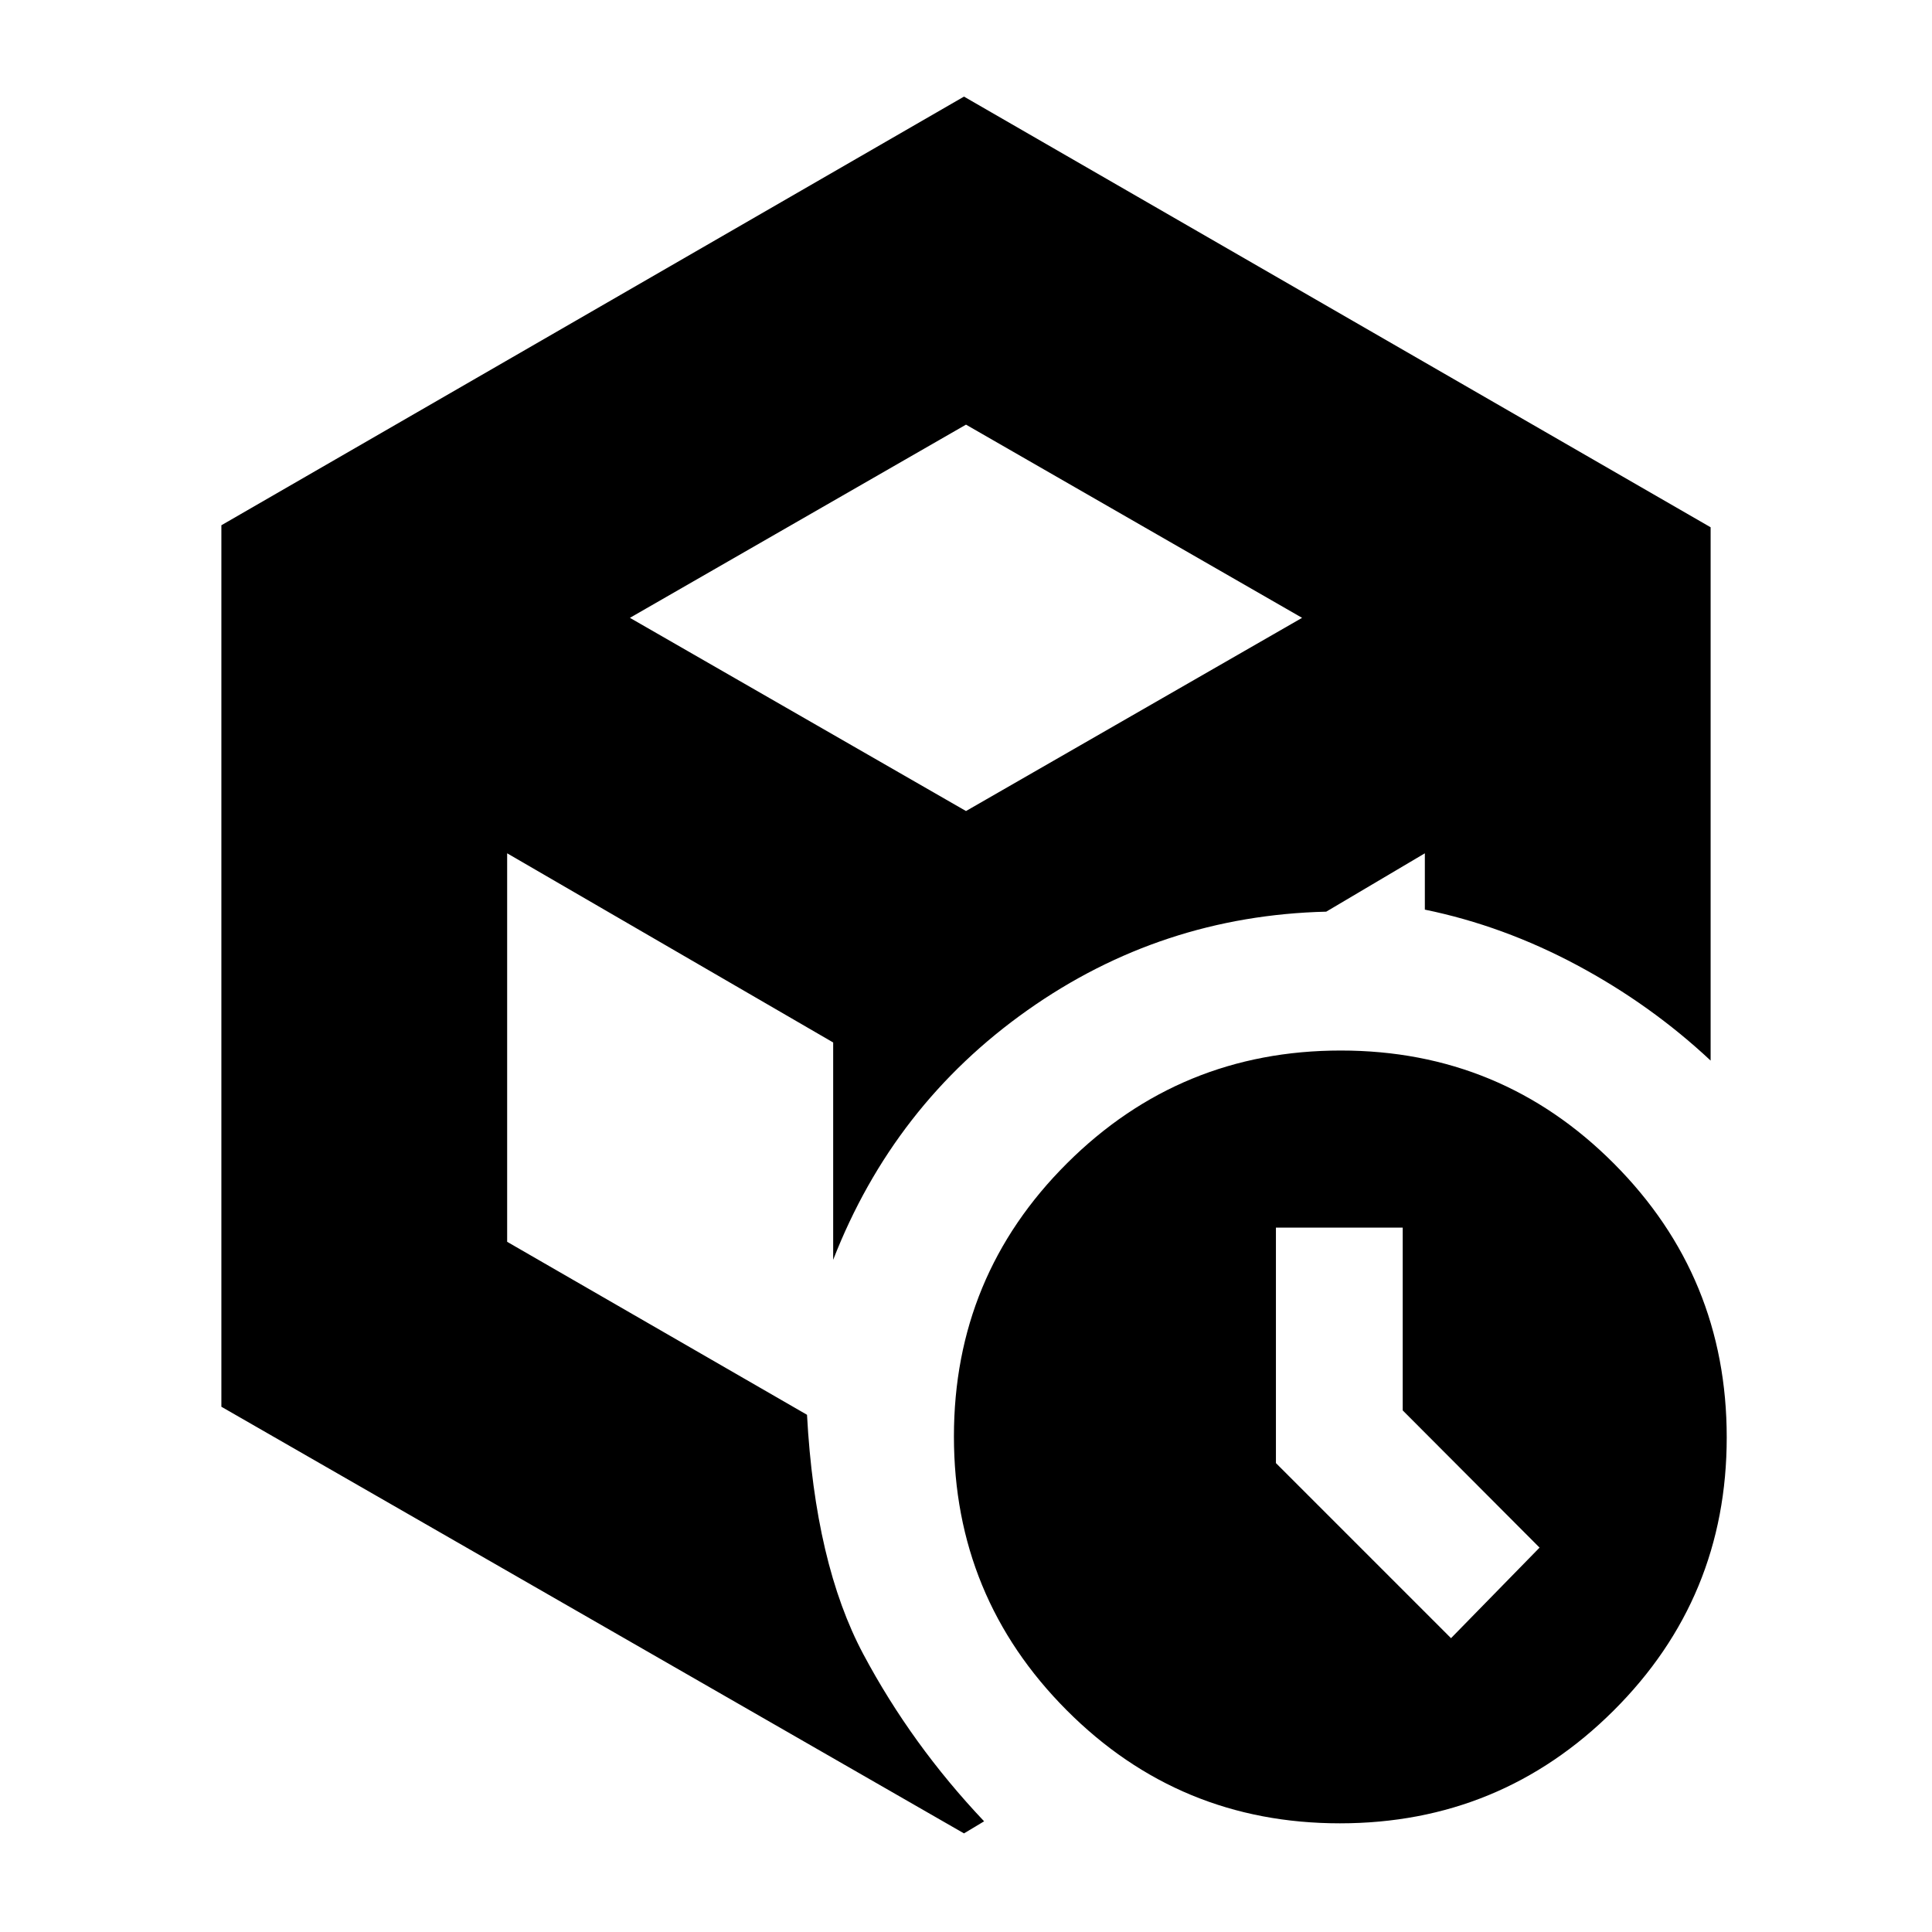 <svg xmlns="http://www.w3.org/2000/svg" height="20" viewBox="0 -960 960 960" width="20"><path d="m721-146 44-45-68-68.183V-350h-63v117l87 87ZM480-503ZM110-699l369-213 371 214v265q-29.724-27.812-66.362-47.406Q747-500 708-508.011V-536l-49 29q-82 2-148.5 49T414-334v-108l-162-94v193.049L401-257q4 74 28 119t60 83l-10 6-369-212v-438Zm203 46 167 96 167-96-167-96-167 96ZM665.774-54Q586-54 530-110.226t-56-136Q474-326 530.226-382t136-56Q746-438 802-381.774t56 136Q858-166 801.774-110t-136 56Z"/></svg>